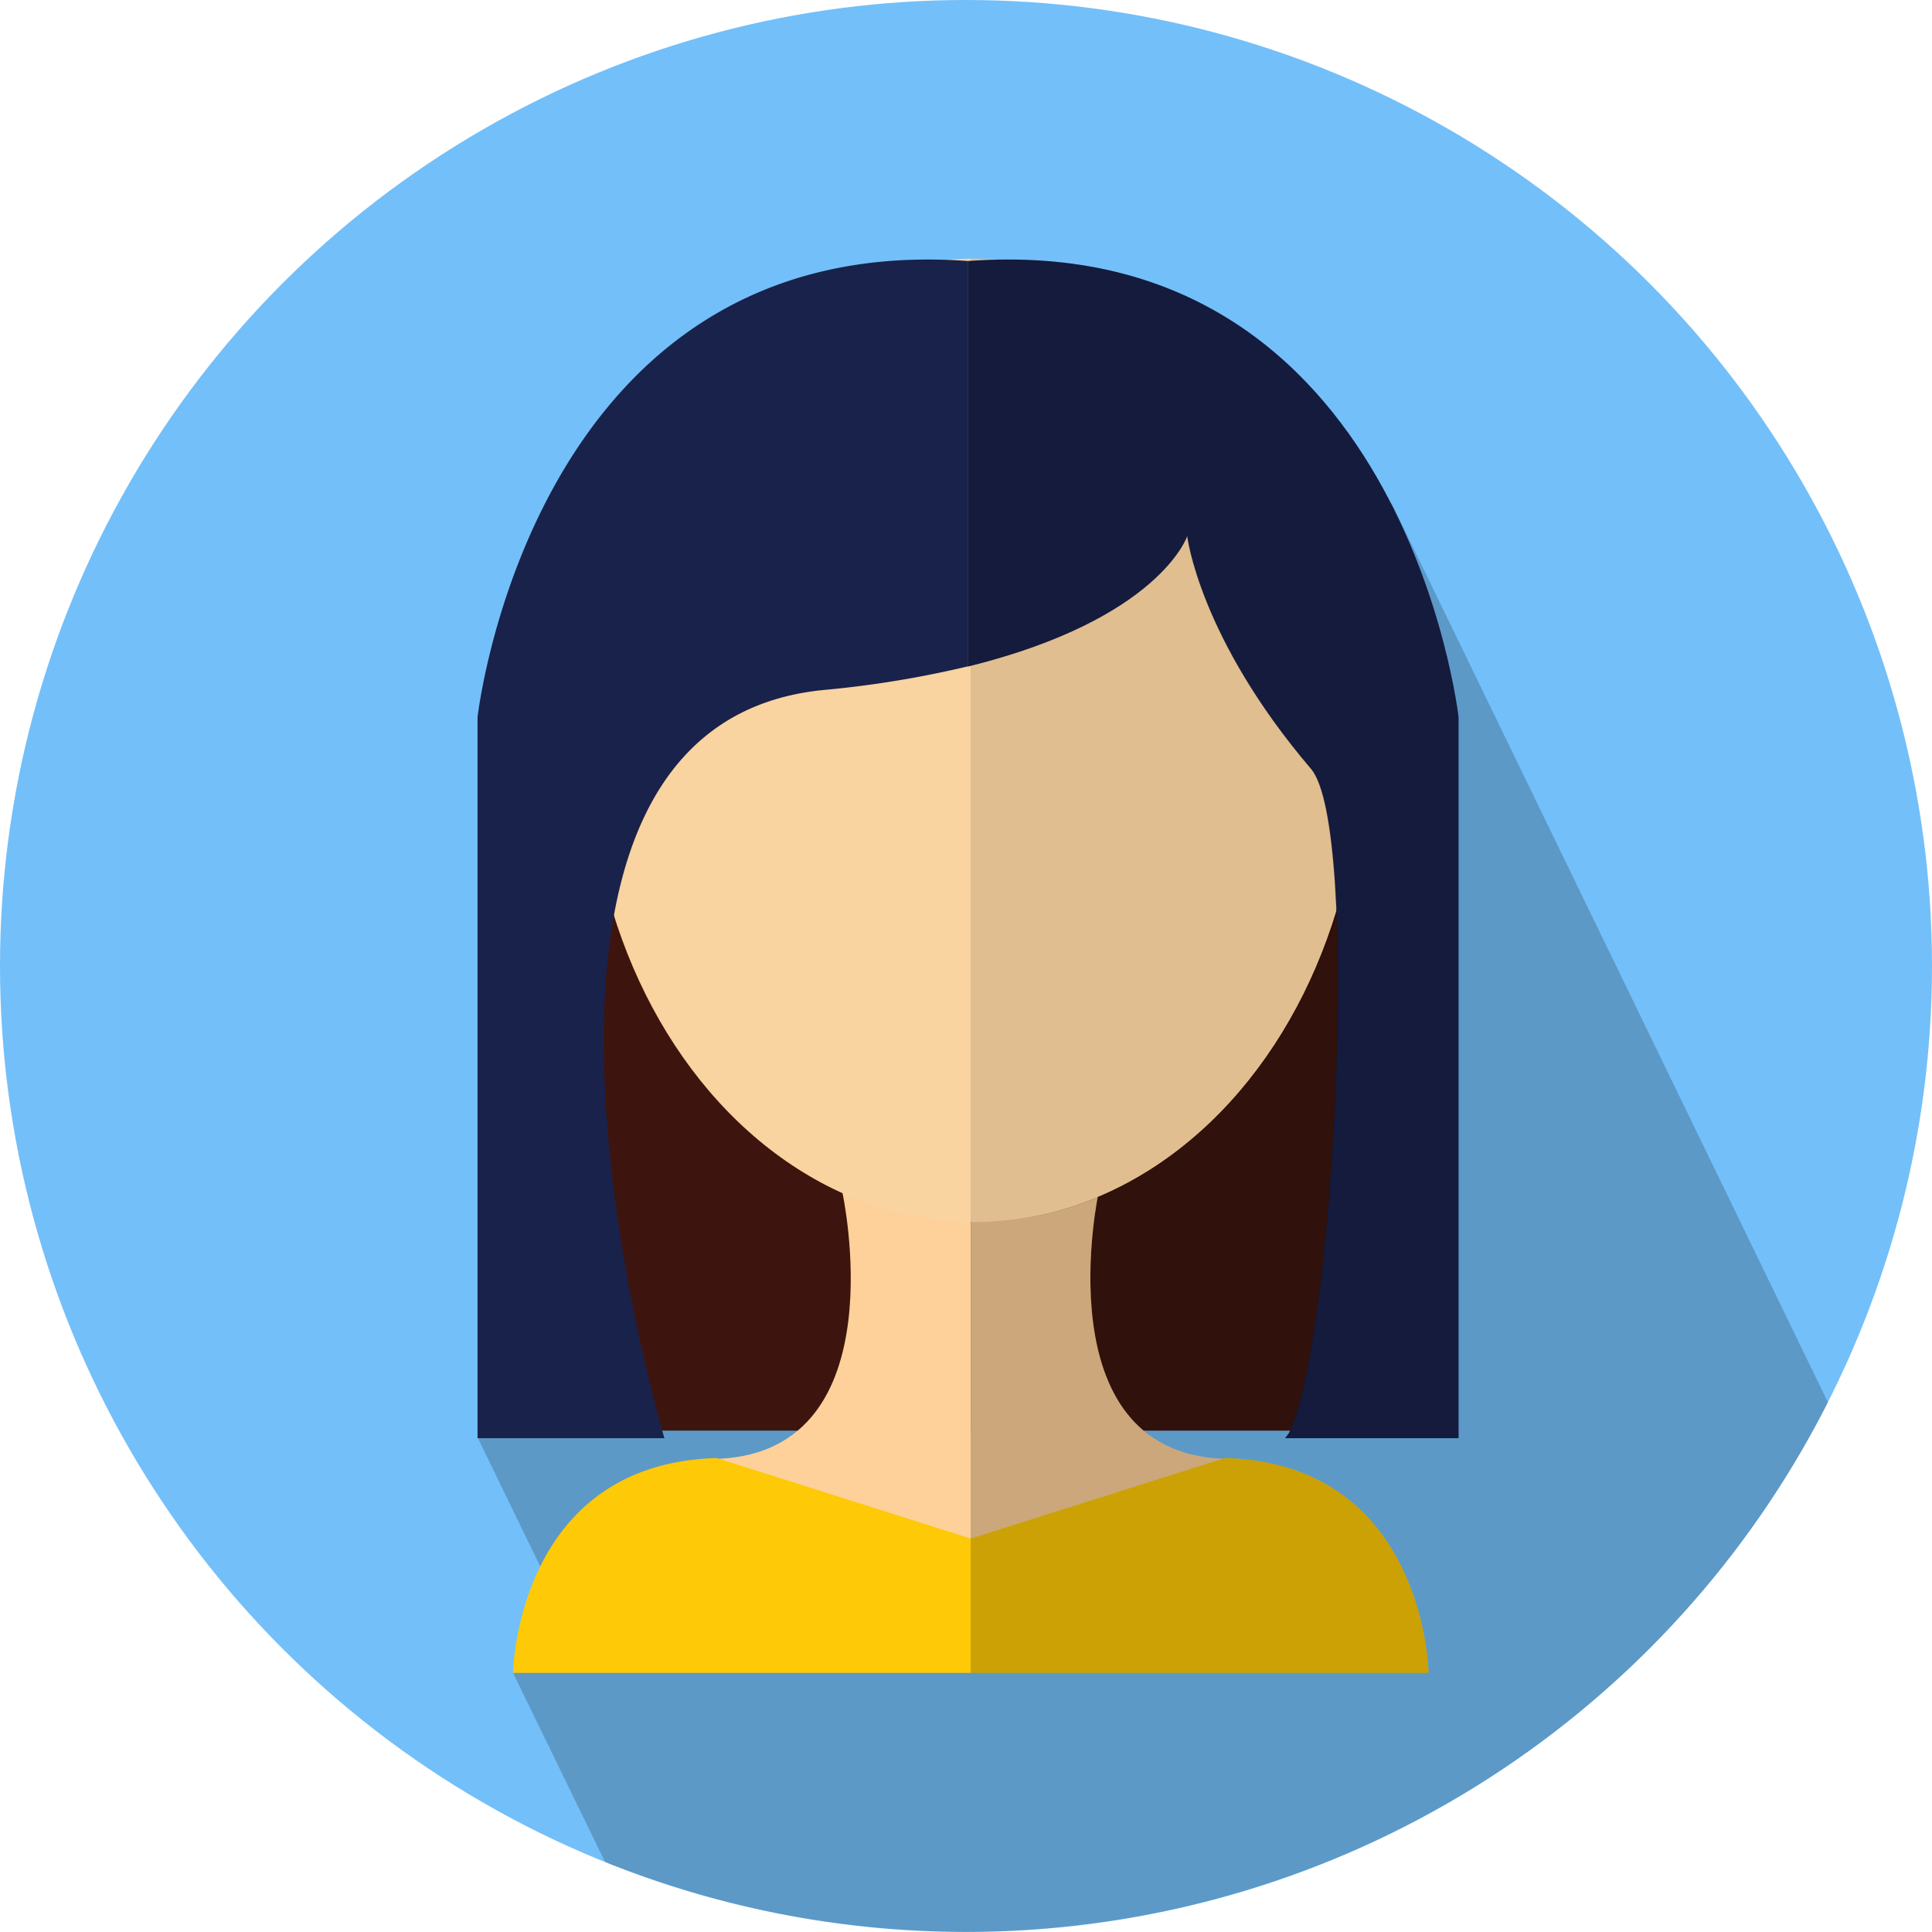 <svg xmlns="http://www.w3.org/2000/svg" viewBox="0 0 162.84 162.84"><defs><style>.cls-1{fill:#73bff9;}.cls-2{opacity:0.2;}.cls-3{fill:#3d150e;}.cls-4{fill:#fed19a;}.cls-5{fill:#f9d3a0;}.cls-6{opacity:0.1;}.cls-7{fill:#19224b;}.cls-8{fill:#fec907;}</style></defs><title>Asset 26</title><g id="Layer_2" data-name="Layer 2"><g id="Icons_mehr" data-name="Icons + mehr"><g id="Screen_3" data-name="Screen 3"><g id="Black"><circle class="cls-1" cx="81.42" cy="81.42" r="81.42"/><path class="cls-2" d="M154.07,118.2,117.29,42.41l-77,78.82,5.27,10.85-2.28,9L51,156.94A81.49,81.49,0,0,0,154.07,118.2Z"/><g id="Girl"><g id="Body"><rect id="Hair_Backg." data-name="Hair Backg." class="cls-3" x="47.9" y="58.39" width="70.48" height="62.19"/><rect id="Hair._Backg._Shadow" data-name="Hair. Backg. Shadow" class="cls-2" x="81.19" y="58.39" width="35.32" height="62.19"/><g id="Shoulders"><path id="Laft" class="cls-4" d="M81.83,103v37.78h-38s-1-16.9,16.9-17.83C75.73,122.13,71,100.5,71,100.5Z"/><path id="Right" class="cls-4" d="M81.82,103v37.78h38s1-16.9-16.9-17.83c-15-.78-10.33-22.41-10.33-22.41Z"/><path id="Shadow" class="cls-2" d="M81.82,103v37.78h38s1-16.9-16.9-17.83c-15-.78-10.33-22.41-10.33-22.41Z"/></g><g id="Head"><ellipse id="Head-2" data-name="Head" class="cls-5" cx="82.13" cy="62.4" rx="32.62" ry="40.6"/><path id="Shadow-2" data-name="Shadow" class="cls-6" d="M82.28,21.8h-.47V103h.47c18,0,32.62-18.18,32.62-40.6S100.3,21.8,82.28,21.8Z"/></g><g id="Hair"><g id="Left"><path class="cls-7" d="M69.38,58.16a86.55,86.55,0,0,0,12.22-2V22C44.84,19.32,40.25,60.46,40.25,60.46v60.76H56S38.06,61.29,69.38,58.16Z"/><path class="cls-7" d="M56,121.22"/></g><path id="Right-2" data-name="Right" class="cls-7" d="M108.32,121.22h14.62V60.46S118.34,19.32,81.59,22V56.18c16.18-4,18.48-11,18.48-11s1,8.56,10.44,19.63c4.24,5,1.88,48.65-1.88,56"/><path id="Shadow-3" data-name="Shadow" class="cls-2" d="M108.29,121.22h14.62V60.46S118.31,19.32,81.56,22V56.18c16.18-4,18.48-11,18.48-11s1,8.56,10.44,19.63c4.24,5,1.88,48.65-1.88,56"/></g></g><g id="Shirt"><path id="Left-2" data-name="Left" class="cls-8" d="M43.24,141s.26-17.63,17.16-18.11l21.43,6.79V141Z"/><path id="Right-3" data-name="Right" class="cls-8" d="M120.41,141s-.26-17.63-17.16-18.11l-21.43,6.79V141Z"/><path id="Shadow-4" data-name="Shadow" class="cls-2" d="M120.41,141s-.26-17.63-17.16-18.11l-21.43,6.79V141Z"/></g></g></g></g></g></g></svg>